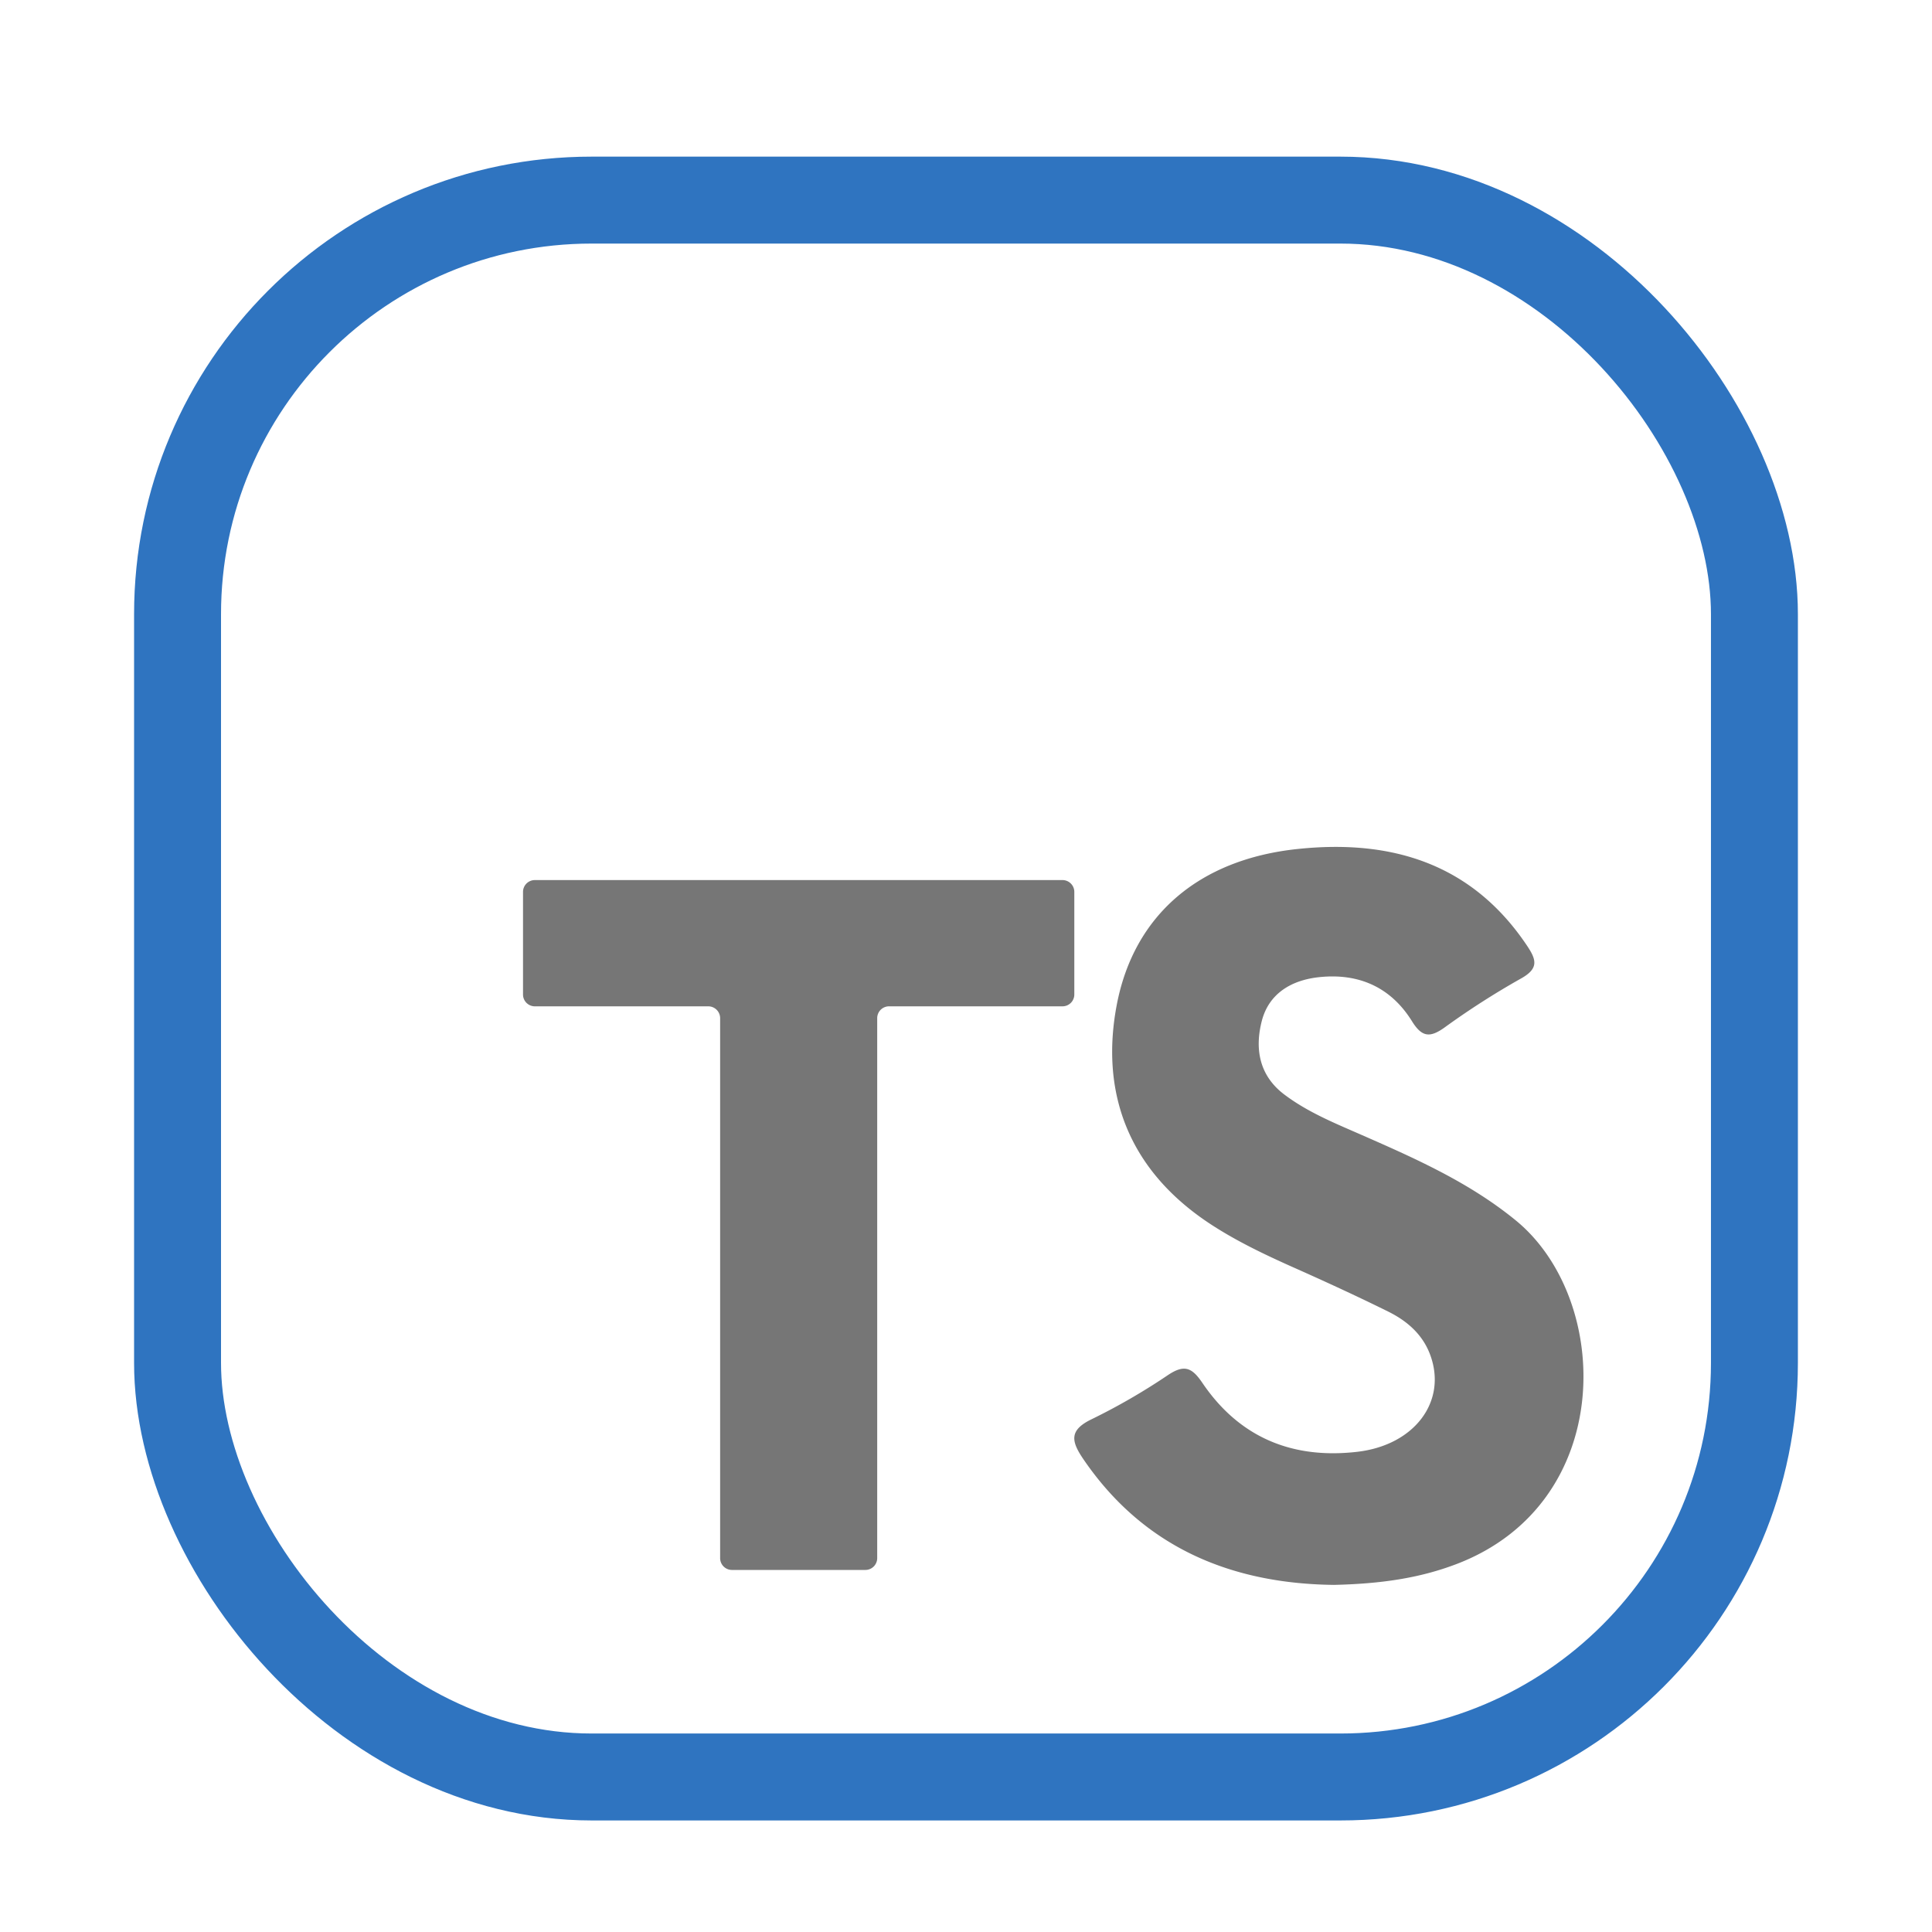 <svg id="Camada_1" data-name="Camada 1" xmlns="http://www.w3.org/2000/svg" viewBox="0 0 800 800"><defs><style>.cls-1{fill:none;stroke:#2f74c0;stroke-miterlimit:10;stroke-width:36px;}.cls-2{fill:#767676;}</style></defs><rect class="cls-1" x="73.52" y="82.86" width="652.95" height="652.95" rx="171.46"/><path class="cls-2" d="M552.37,656.27c-40.78-.47-78-14.25-103.79-52.09-5.06-7.42-5.95-12,3.49-16.53a260.38,260.38,0,0,0,31.57-18.27c6.65-4.42,9.84-3.25,14.21,3.2,15.32,22.64,37.23,31.7,64.18,28.58,23.7-2.75,37.22-20.82,30.24-40-3.11-8.55-9.56-14.13-17.32-18-13.41-6.64-27-12.86-40.7-18.95-11.13-5-22.06-10.25-32.32-16.88-36.53-23.63-45.94-57-39.56-90.94,7.07-37.63,34.35-60.65,75.14-64.86,38.28-4,71.67,5.76,94.58,39.73,4.06,6,5.38,9.7-2.42,14A328.74,328.74,0,0,0,598,425.58c-6,4.24-9.28,3.81-13.33-2.71-8.72-14.05-22-20-38.42-18.25-11.36,1.19-20.71,6.64-23.72,17.95-3,11.47-1.28,22.69,9.28,30.65,9.82,7.41,21.12,11.95,32.26,16.84,22.26,9.77,44.34,19.57,63.53,35.24,40.06,32.71,41.72,117-24.43,142.32C587.74,653.51,571.79,655.81,552.37,656.27Z"/><path class="cls-2" d="M368.13,416.7h71.81a4.9,4.9,0,0,0,4.91-4.9V369.32a4.9,4.9,0,0,0-4.91-4.9H221.47a4.9,4.9,0,0,0-4.9,4.9V411.8a4.9,4.9,0,0,0,4.9,4.9h71.81a4.91,4.91,0,0,1,4.91,4.91V645.18a4.9,4.9,0,0,0,4.9,4.9h55.23a4.9,4.9,0,0,0,4.91-4.9V421.61A4.9,4.9,0,0,1,368.13,416.7Z"/></svg>